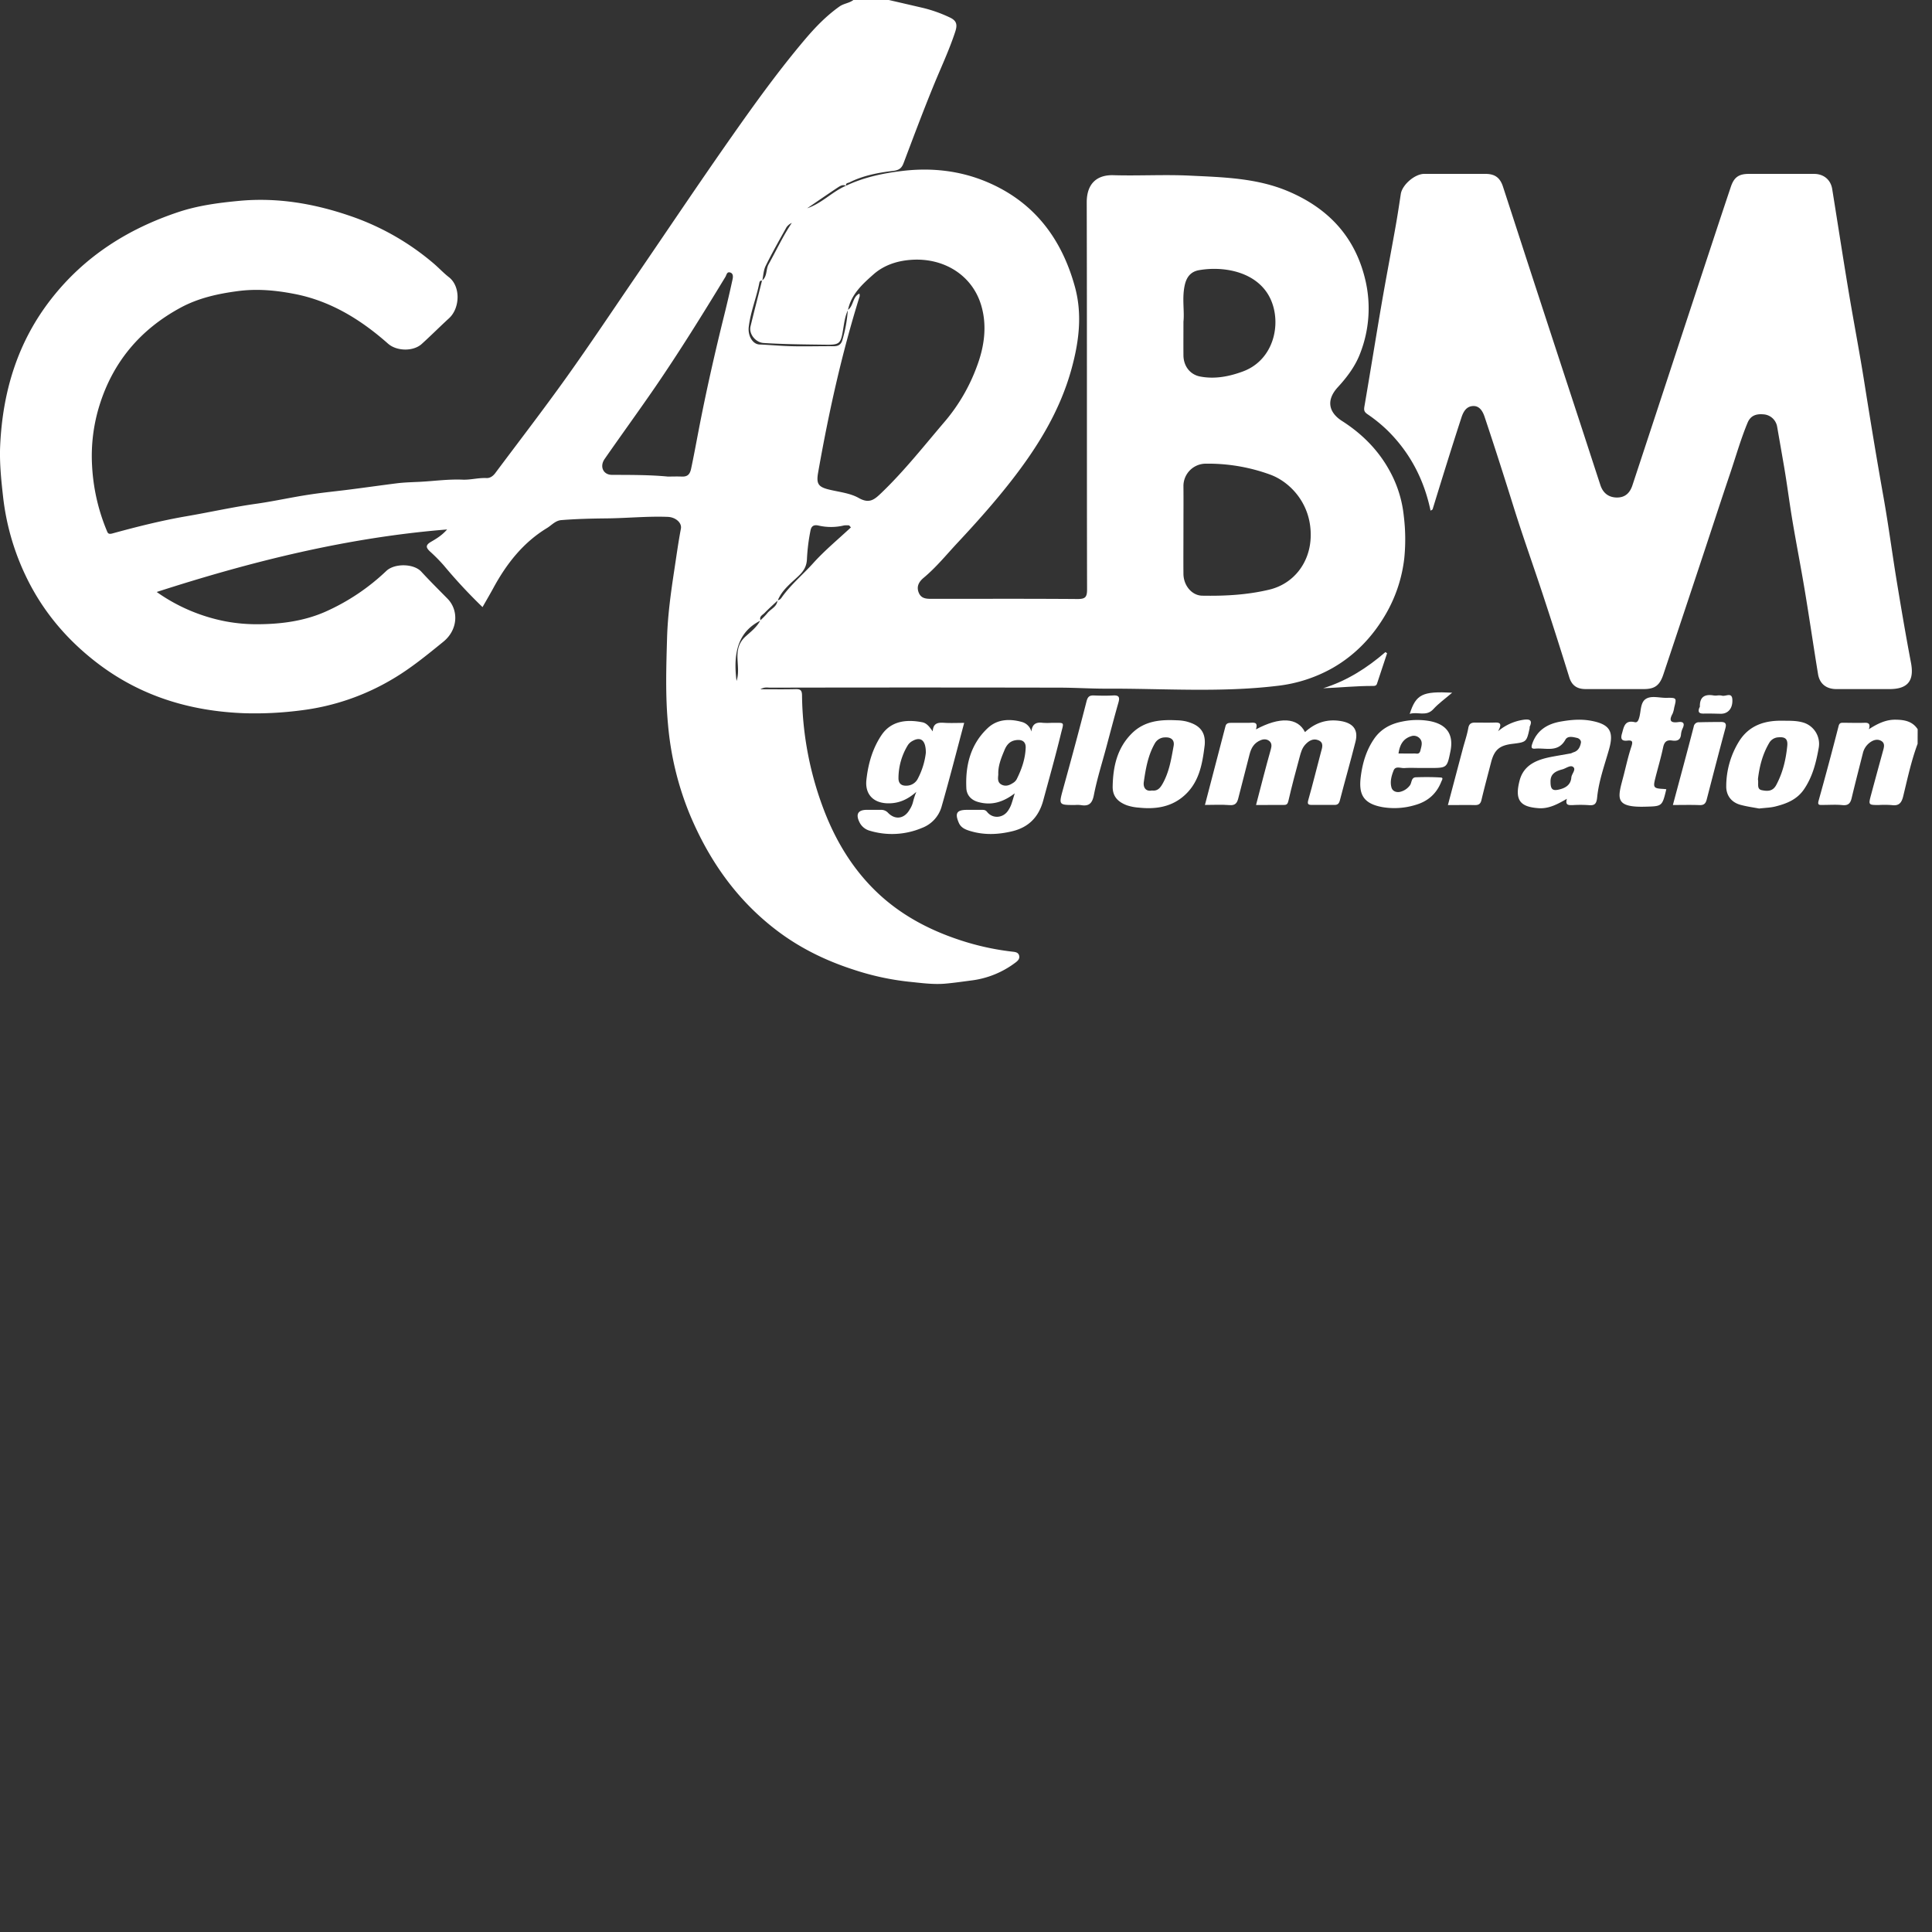 <svg xmlns="http://www.w3.org/2000/svg" viewBox="0 0 1200 1200">
  <rect x="0" y="0" width="1200" height="1200" fill="#333333" stroke="none"/>
  <title>Fichier 3</title>
  <g id="Calque_2" data-name="Calque 2">
    <g id="Calque_1-2" data-name="Calque 1">
      <g>
        <path fill="#fff" d="M562,1q10.8,2.49,21.59,5a86.72,86.72,0,0,1,16.07,5.74c4.61,2.09,5,4.63,3.61,8.92-3.8,11.63-9.06,22.68-13.67,34-6.46,15.81-12.44,31.8-18.47,47.77-1.25,3.31-3.11,4.31-6.44,4.71-9.37,1.11-18.63,2.89-27.17,7.16-.77.38-2.58.34-2,2.15-1.94-1.07-3.64,0-5.08.91-6.44,4.26-12.78,8.67-19.15,13,9.06-3,15.53-10.32,24.15-14,11-5.23,22.88-7.73,34.84-9.17,18.12-2.19,36-.24,52.86,6.92,29.14,12.36,46.23,35.13,54.44,65,4.71,17.16,2.54,34.16-2.09,51-7.17,26.11-21,48.48-37.49,69.62-10.33,13.23-21.49,25.75-32.88,37.94-7,7.46-13.48,15.52-21.39,22.13-2.79,2.33-4.7,5.17-3.22,9.1,1.56,4.14,5.07,4.06,8.63,4.05,30,0,60-.12,90,.11,4.7,0,6-.94,6-5.89-.18-80.17,0-160.33-.21-240.5,0-11.84,6.54-17.15,16.59-16.85,15.82.46,31.69-.49,47.49.27,20.77,1,41.76,1.46,61.37,9.86,24.93,10.67,41.53,28.48,47.71,55.43a76.85,76.85,0,0,1-3.25,44.92c-3,8-8.16,14.91-13.94,21.18-8,8.73-4.94,16.2,2.61,21,12.79,8.18,23,18.58,30,31.77a73.33,73.33,0,0,1,8.32,27,118.15,118.15,0,0,1,.35,26.33,89.26,89.26,0,0,1-11.38,34.64c-8,13.88-18.77,25.34-32.78,33.46A90.23,90.23,0,0,1,803.26,427c-35.46,4.26-71.09,1.57-106.63,1.74-9.37,0-18.87-.61-28.3-.63q-90-.18-180,0c-1.73,0-3.55-.52-6.13,1,7.9,0,14.86.12,21.82-.06,2.86-.07,4,.47,4.07,3.76a206.07,206.07,0,0,0,14.06,72.49c7.67,19.62,18.69,37.31,34.3,51.6,15.33,14,33.6,23.11,53.4,29.18a162.73,162.73,0,0,0,29.3,6.06c1.6.18,3.32.48,3.8,2.42s-.79,3.16-2.12,4.18A56.94,56.94,0,0,1,613.17,610c-5.53.73-11,1.53-16.6,2-7.46.57-14.93-.52-22.28-1.25a164.89,164.89,0,0,1-33.84-7.37c-17.44-5.6-33.6-13.46-48.16-24.56-24.67-18.79-41.81-43.2-53.76-71.61a189.38,189.38,0,0,1-13.64-55.83c-1.74-18.12-1.14-36.24-.62-54.31.41-14,2.37-28.11,4.5-42.09,1.31-8.55,2.47-17.11,4.09-25.61.7-3.69-3.31-7.14-8.14-7.33-12.63-.49-25.22.81-37.83.94-9.45.09-18.89.31-28.32,1.07-3.7.3-6,3.18-8.87,4.92-14.8,9-25.05,22.07-33.19,37-2.17,4-4.48,7.92-6.86,12.11a325.33,325.33,0,0,1-24.16-26,106,106,0,0,0-8.44-8.52c-2.44-2.31-3.07-3.87.54-6,3.33-1.94,6.78-3.95,10.06-7.7-62.21,5-121.57,19.86-180.38,38.83A109.88,109.88,0,0,0,150.37,387a103.79,103.79,0,0,0,19.1,1.72c14.55,0,29.12-1.83,42.64-7.8a133.45,133.45,0,0,0,37.8-25.32c5.1-4.8,17-4.63,21.69.45,5.27,5.73,10.81,11.22,16.26,16.76,7.07,7.18,6.61,19.33-2.55,26.78-10.19,8.28-20.3,16.58-31.63,23.24a145.8,145.8,0,0,1-56.28,19.33A222.17,222.17,0,0,1,161.8,444c-34-1.25-65.17-10.72-92.44-31.94-18.79-14.62-33.5-32.34-43.64-53.79A153.69,153.69,0,0,1,11.8,309.06C10.62,298.5,9.56,288,10.06,277.44c1.59-33.41,10.86-64.13,31.79-90.88,20.68-26.43,47.66-43.48,79.09-53.92,12.11-4,24.71-5.68,37.51-6.88,23.91-2.25,46.77,1.73,69.07,9.39a158.91,158.91,0,0,1,51.67,29.41c3.29,2.79,6.22,6,9.58,8.6,7.4,5.77,6.91,19.27.08,25.51-5.74,5.26-11.24,10.79-17,16-5.31,4.76-15.58,4.49-20.91-.23-16.9-14.95-35.71-26.55-58.13-30.88-11.45-2.22-23-3.34-35-1.77-12.52,1.65-24.56,4.3-35.63,10.27-24.75,13.37-41.81,33.29-50.33,60.32a105.77,105.77,0,0,0-4.72,37.88,121.2,121.2,0,0,0,9.12,40.29c.57,1.38.86,2.51,3.45,1.8,15.25-4.18,30.61-8.05,46.21-10.73,14.31-2.45,28.49-5.65,42.89-7.68,11-1.54,21.84-4,32.81-5.66,8.57-1.34,17.23-2.15,25.84-3.26,9.59-1.23,19.16-2.58,28.74-3.8,4.74-.6,9.57-.71,14.3-.94,8.92-.44,17.81-1.74,26.8-1.35,4.91.2,9.8-1.24,14.8-1,2.23.12,4.09-1.25,5.41-3,14.8-19.8,29.88-39.39,44.25-59.5,14.81-20.73,28.94-42,43.33-63,20-29.27,39.74-58.74,60.13-87.75,14.21-20.22,28.7-40.27,44.7-59.17,6.44-7.6,13.24-14.65,21.4-20.44C534.05,3.11,537.4,3,540,1ZM482.36,386.42c-12.78,6.4-17.46,18.15-14.94,37.52,1.68-5,.59-10.18.57-15.28,0-4.76,1.18-8.79,4.92-12.23,3.36-3.09,7.17-5.9,9.31-10.16a41.59,41.59,0,0,0,4.17-4.23c2.09-2.8,6.19-4,6.48-8.24,1.57,0,2.31-1.31,3-2.28,5.52-7.59,12.73-13.62,19-20.55,7.22-8.05,15.67-15,23.58-22.39l-1.07-1.23a14.58,14.58,0,0,0-3.17,0,34.52,34.52,0,0,1-15.72.12c-3.87-.94-4.78,1.12-5.18,3.25a118.81,118.81,0,0,0-2.16,17.51c-.17,4.48-2,7.45-5.13,10.44-4.83,4.59-10.34,8.74-13,15.26-2.72,2.56-5.53,5.05-8.13,7.73C483.65,383,481.28,383.83,482.36,386.42Zm1-211c-1.56-.54-1.75,1.09-1.86,1.65-1.79,9.09-5.42,17.74-6.5,27-.64,5.58,2.49,10.74,6.63,10.9,4.77.19,9.53.58,14.28.84,10.61.6,21.28.13,31.92.23,2.71,0,4.44-1,5.24-3.52a86,86,0,0,0,3.47-19c3.63-2.44,2.81-8.08,7.19-10.18a4.78,4.78,0,0,1,.18,1.62c-11.23,35.87-19.27,72.48-25.8,109.45-1.26,7.08,0,9.06,7,10.73,6.16,1.48,12.88,2.14,18.21,5.17,6.7,3.8,9.84.91,14.28-3.36,14.34-13.8,26.58-29.4,39.46-44.47a112.59,112.59,0,0,0,19.63-33.88c4.66-12.34,6.46-25.32,2.68-38C613.75,171.74,596,161,576,162.38c-8.91.6-17.13,3.35-23.62,9.12-6.78,6-13.8,12.37-15.75,22.08-1.66,3.42-2.2,7-2.81,10.79-1.62,10-1.93,10.84-10.84,10.73-12.92-.16-25.83-.25-38.73-1.06-4.92-.3-9.31-5.51-8.12-10.42,2.28-9.45,4.74-18.87,7.1-28.33,3.41-2.56,2.3-6.94,4.12-10.19,4.78-8.54,8.87-17.46,14.39-25.64a8.21,8.21,0,0,0-3.3,2.7c-4.43,7.94-8.92,15.86-12.94,24C484.14,168.93,484.05,172.33,483.38,175.44ZM745,329.52c0,9.32-.09,18.64,0,28,.1,7.25,5.28,13.36,11.64,13.47,14,.25,27.79-.45,41.58-3.73,15.27-3.62,25.07-16.65,25.78-32,1-20.76-12.45-34.78-25-39.43A112.19,112.19,0,0,0,759,289a13.88,13.88,0,0,0-14,14.11C745.08,311.88,745,320.7,745,329.52ZM424.71,297c2.83,0,5.66-.11,8.49,0,3.54.17,5.18-1.06,6-4.86,1.66-7.8,3.1-15.65,4.6-23.46,4.66-24.29,10.12-48.39,16.08-72.38q2.7-10.89,5.08-21.85c.33-1.55.47-3.66-1.56-4.22s-2.18,1.57-2.9,2.76c-14.18,23.31-28.56,46.5-44,69-10.19,14.8-20.75,29.33-31,44.07-3.27,4.68-.9,9.87,4.49,9.88C401.53,296,413.14,295.9,424.71,297ZM745,200.76c0,8-.06,14.5,0,21s4,11.88,10.35,13.1c9.16,1.76,18.12,0,26.7-3.19,21-7.85,24.82-34.15,14.75-49-9.17-13.5-27.94-16.35-42.15-13.86-5,.88-7.68,4.13-8.82,9.2C744,186.1,745.72,194.21,745,200.76Z" transform="translate(-9.94 -1)"/>
        <path fill="#fff" d="M1201,463c-3.92,10.51-6.25,21.48-8.89,32.33-1,4.25-2.57,6.36-7.17,5.73a60.65,60.65,0,0,0-8-.06c-6.52,0-6.55,0-4.83-6.4q3.63-13.52,7.34-27c.63-2.29,1.49-4.82-.89-6.32s-5.07-.72-7.32,1a11.45,11.45,0,0,0-4.23,6.51c-2.35,9.34-4.78,18.67-7,28-.76,3.13-2.08,4.63-5.65,4.28-4.12-.42-8.31-.09-12.47-.11-1.74,0-3.2.28-2.38-2.64q6.46-23.09,12.4-46.31c.56-2.21,1.67-2.07,3.11-2.08,4.33,0,8.66.17,13,0,2.64-.11,3.75.78,2.71,4,5.44-3.5,10.49-5.9,16.15-5.91,5.43,0,10.79.73,14.16,5.92Z" transform="translate(-9.94 -1)"/>
        <path fill="#fff" d="M898.49,318.19c-4.08-19.42-12.77-36-26.63-49.72a93.11,93.11,0,0,0-12.63-10.26c-2.11-1.46-2.19-2.61-1.81-4.85,3.62-21.11,7-42.27,10.62-63.38,2.8-16.24,5.91-32.43,8.79-48.67C878,134.72,879,128.1,880,121.48c.89-5.72,8.7-12.47,14.54-12.48q19,0,38,0c5.83,0,9.08,2.27,10.93,7.94C951,140,958.44,163.1,966,186.17q12.48,38.21,25,76.39c4.35,13.26,8.63,26.55,13,39.82,1.65,5,5.22,7.57,10.13,7.64,5.28.07,8.19-2.93,9.71-7.51q14.65-44.4,29.22-88.83,11.55-35.09,23.11-70.14,4.35-13.17,8.76-26.31c2-6.08,4.9-8.21,11.23-8.22q20.23,0,40.49,0c6,0,10.37,3.59,11.31,9.43,3.38,21,6.61,42.1,10.11,63.12,3.16,19,6.83,37.92,9.84,56.95,3.78,23.87,7.71,47.71,11.95,71.5,3.07,17.27,5.34,34.68,8.18,52,2.78,16.91,5.64,33.8,8.84,50.62C1199,423.75,1195,429,1183.57,429h-33c-6.22,0-10.42-3.22-11.41-9.29-2.83-17.25-5.34-34.55-8.21-51.79-2.41-14.51-5.25-28.95-7.69-43.46-1.92-11.44-3.35-23-5.33-34.41q-2.07-12-4.18-24.05a9.22,9.22,0,0,0-8.59-7.65c-4.15-.32-7.81.52-9.78,5.25-4.25,10.25-7.26,20.9-10.79,31.38-6,17.76-11.78,35.59-17.69,53.39q-11.87,35.78-23.81,71.53c-2.29,6.87-5.35,9.1-12.24,9.1q-18,0-36,0c-5.19,0-8.58-2.05-10.21-7.34q-7.87-25.43-16.2-50.72c-6-18.27-12.53-36.38-18.26-54.74-5.88-18.82-11.87-37.6-18.13-56.3-1.24-3.71-3.33-7-7.39-6.69-3.66.29-5.61,2.94-6.95,7-6.2,19-12.07,38-17.93,57.05C899.72,317.54,899.3,317.66,898.49,318.19Z" transform="translate(-9.94 -1)"/>
        <path fill="#fff" d="M790.09,501c3.12-11.93,6-23.36,9.21-34.68.59-2.07.51-3.71-.79-4.9s-3.2-1.62-5.44-.72c-4.2,1.67-6,4.87-7,8.83q-3.59,13.75-7.07,27.53c-.73,2.84-2,4.3-5.38,4-5-.39-10-.1-15.27-.1,4.31-16.53,8.53-32.78,12.78-49,.48-1.81,1.94-2,3.54-2,3.66,0,7.33,0,11,0,2.53,0,6-1.1,4.34,4.08,14.9-8,26-7.38,30.47,1.68,6.26-5.74,13.38-8.25,22-6.91,7.77,1.22,11.29,5.29,9.39,12.83-3.08,12.21-6.57,24.31-9.72,36.51-.52,2-1.38,2.82-3.35,2.8-4.66,0-9.33-.06-14,0-2.6,0-2.92-.71-2.2-3.27,2.78-9.74,5.16-19.58,7.77-29.36.79-2.94,2.11-6.12-1.74-7.61-3.18-1.23-5.93.48-8.09,2.91-1.92,2.15-2.65,4.9-3.37,7.56-2.44,9-4.86,18-6.94,27.09-.48,2.09-1,2.73-3.06,2.69C801.62,500.93,796.13,501,790.09,501Z" transform="translate(-9.94 -1)"/>
        <path fill="#fff" d="M650.57,455.39c.47-4.73,3-6,7.1-5.43a43.69,43.69,0,0,0,5.49,0c8.45.1,7.64-1,5.69,7-3.36,13.81-7.22,27.51-10.94,41.23-2.72,10.06-8.85,16.62-19.26,19.12-9,2.17-17.9,2.48-26.76-.35-2.66-.85-5.17-2-6.43-4.94-2.55-5.94-1.28-8,5.16-8,3,0,6,0,9,0,1.26,0,2.37-.06,3.44,1.3,3.48,4.41,10,3.86,13.08-.92a17.66,17.66,0,0,0,1.82-3.47c.77-2.11,1.36-4.29,2.25-7.17-7.25,5.53-14.48,7.72-22.81,5.35-4.42-1.26-7-4.35-7.24-8.41-.69-14.17,2.51-27.32,13.21-37.42,6-5.7,13.77-5.95,21.38-3.83A8.45,8.45,0,0,1,650.57,455.39ZM630,482.07c-.23,2.5-.62,5.1,2.32,6.42,2.57,1.14,4.85.13,7-1.29a6.19,6.19,0,0,0,2.06-2.14c3.12-6.19,5.38-12.69,5.63-19.65.14-4-2.57-5.35-6.52-4.61s-5.69,3.64-6.83,6.54C631.72,472,629.78,476.83,630,482.07Z" transform="translate(-9.94 -1)"/>
        <path fill="#fff" d="M589.27,455.27c.28-5.06,3.12-5.58,6.93-5.33,4.11.27,8.25.06,12.61.06-4.69,17.57-9.09,34.81-14,51.91a19.94,19.94,0,0,1-12.17,13.31,47.87,47.87,0,0,1-32.7,1.69,10,10,0,0,1-6.22-5.32c-2.39-4.91-.83-7.56,4.55-7.58,3,0,6,0,9,0a5.73,5.73,0,0,1,4.29,1.88c4.52,4.61,10.2,3.63,13.41-2.09a15.36,15.36,0,0,0,2.12-4.92,43.21,43.21,0,0,1,2-6.05c-5.42,4.83-10.9,7.14-17.26,7.13-9.25,0-14.75-5.47-13.75-14.57,1.07-9.8,3.68-19.19,9.24-27.6,6.19-9.37,16.17-10,25.54-8.17C585.73,450.22,587.38,452.66,589.27,455.27ZM585,468.53c0-7.81-3.2-10.16-8.33-7.29a7.8,7.8,0,0,0-2.89,2.66A39.46,39.46,0,0,0,568,484.35c0,3.29,1.79,4.78,5,4.65a7.93,7.93,0,0,0,7.11-4.55A45.82,45.82,0,0,0,585,468.53Z" transform="translate(-9.94 -1)"/>
        <path fill="#fff" d="M983.16,497.15c-6,3.48-11.36,6.3-17.69,5.82-11.07-.82-14.91-4.68-11.69-17.12,2.6-10,11.07-13.11,20.16-14.83,3.85-.73,7.72-1.35,11.58-2.06.61-.12,1.17-.53,1.79-.71,2.93-.9,4.07-3.26,4.57-5.92.28-1.48-1.21-2.71-2.25-2.95-2.52-.59-5.94-1.55-7.39,1.06-4.57,8.19-12.13,4.95-18.7,5.55-2.39.21-2.69-.65-1.92-2.93,2.86-8.53,9.56-12.46,17.6-13.87,6.38-1.13,12.86-1.74,19.59-.39,10.86,2.18,13.69,6.48,10.56,17.54-2.79,9.89-6.4,19.67-7.41,29.93-.43,4.39-1.83,5.17-5.62,4.79a76.86,76.86,0,0,0-9.48,0C984.42,501.08,981.93,501.38,983.16,497.15ZM973,486.6c0,4.84,1.39,5.89,6,4.61,3.79-1,6.6-3.1,6.92-7.27.19-2.33,3.1-4.91,1.19-6.53-1.75-1.48-4.51.88-6.85,1.48C976.17,480,972.85,481.63,973,486.6Z" transform="translate(-9.94 -1)"/>
        <path fill="#fff" d="M758.2,463.76c-1.48,12.11-3.5,24-13.85,32.37-7.94,6.4-17.37,7.53-27.06,6.5a29.33,29.33,0,0,1-7.66-1.53c-5.7-2.23-8.72-5.72-8.59-11.73.25-12.27,2.77-23.78,11.93-32.87,7.83-7.77,17.75-8.63,27.91-8.11a28.31,28.31,0,0,1,5.83.7C752.71,450.69,759.09,453.73,758.2,463.76ZM725.43,492c3.57.45,5.19-1.68,6.65-4.26,4.1-7.28,5.37-15.4,6.82-23.42.66-3.62-1.46-5.51-5.3-5.31a7.28,7.28,0,0,0-6.44,3.85c-4.21,7.41-5.61,15.67-6.79,23.89C719.94,489.78,721.31,492.78,725.43,492Z" transform="translate(-9.94 -1)"/>
        <path fill="#fff" d="M1102.55,503.19c-3.29-.64-7.53-1.19-11.61-2.31-5.77-1.58-8.91-6-8.8-11.65a53.07,53.07,0,0,1,8.11-28c6.17-9.67,15.66-12.72,26.41-12.58,4.59.06,9.28-.18,13.81,1.29a13.84,13.84,0,0,1,9.12,15.5c-1.62,9.11-3.77,17.88-9.09,25.73-4.35,6.41-10.74,8.95-17.67,10.7C1109.82,502.67,1106.62,502.71,1102.55,503.19Zm-.72-18.19c.54,2.79-.92,6.14,2.43,6.8s6.73.9,8.94-3.24c4.1-7.67,6-15.8,6.85-24.34.43-4.39-1.49-5.6-5.47-5.26a7,7,0,0,0-5.9,3.73C1104.56,469.76,1102.7,477.46,1101.83,485Z" transform="translate(-9.94 -1)"/>
        <path fill="#fff" d="M892.32,478c-3.34,0-6.68-.19-10,.06-2.32.18-5.59-1.5-6.76,1.43-1.32,3.3-2.37,7-1.36,10.63.64,2.28,2.9,3.18,5.23,2.74a10.61,10.61,0,0,0,6.13-3.93c1.4-1.66.74-5.06,3.86-5.15,5.15-.16,10.33-.19,15.46.15,1.78.11.65,1.63.24,2.67-3,7.55-8.48,12.27-16.26,14.43a44.7,44.7,0,0,1-20,1.33c-12.73-2.21-15.06-8.53-13.7-19.12,1.05-8.22,3.38-16.24,8.27-23.35,4.32-6.28,10.51-9.38,17.46-10.72a45.14,45.14,0,0,1,16.62-.38c10.67,1.87,15.52,8,13.33,18.8-2.11,10.41-2.11,10.41-13,10.41Zm-13.74-9c3.45,0,6.61.09,9.77,0,1.4-.07,3.15.86,3.82-1.84s1.63-5.24-.35-7.46a5,5,0,0,0-5.42-1.42C881.37,459.86,879.35,463.67,878.58,469Z" transform="translate(-9.94 -1)"/>
        <path fill="#fff" d="M1044.92,491.19c-2.59,10.81-2.6,10.58-13.22,10.86-19,.51-17-5.41-13.66-18,1.71-6.46,3.07-13,5.19-19.36,1-3.09.65-4-2.44-3.69-3.5.39-4.42-.95-3.44-4.29,1.2-4.1,1.63-8.65,7.95-7.16,1.7.4,2.28-1.14,2.77-2.79,1.2-4,.65-9.39,4.11-11.63s8.43-.61,12.74-.69c6.46-.11,6.46,0,4.9,6.05a15.84,15.84,0,0,1-1,3.77c-2.34,4.2-1.37,5.93,3.52,5.25,3.37-.47,4.11,1,2.7,3.93a11.36,11.36,0,0,0-1,3.74c-.3,3.61-2.6,4.22-5.51,3.78-3.49-.53-4.9.92-5.61,4.33-1.37,6.54-3.32,12.94-4.93,19.43-1.33,5.33-.83,5.95,4.55,6.27C1043.18,491,1043.83,491.11,1044.92,491.19Z" transform="translate(-9.94 -1)"/>
        <path fill="#fff" d="M677.63,501c-10.2,0-10.11,0-7.39-9.94,5-18.09,9.9-36.18,14.54-54.35.74-2.92,1.76-3.85,4.56-3.75,4,.15,8,.22,12,0,3.62-.22,4.21,1.12,3.29,4.36-2.65,9.28-5.08,18.62-7.58,27.94-2.62,9.78-5.7,19.47-7.65,29.38-1,5.34-3.05,7.34-8.25,6.4A20.2,20.2,0,0,0,677.63,501Z" transform="translate(-9.94 -1)"/>
        <path fill="#fff" d="M940.39,455.2a31.68,31.68,0,0,1,15.7-7.12c2.93-.41,6.19-.49,4,4.25-.13.27,0,.66-.07,1-1.93,8.61-1.93,8.61-10.87,9.71-8,1-11.15,3.8-13.14,11.71-2,7.75-4.09,15.46-5.93,23.23-.6,2.51-1.88,3.12-4.21,3.07-5.32-.11-10.64,0-16.61,0,3.14-11.87,6.2-23.43,9.27-35,1.13-4.27,2.61-8.47,3.38-12.79.51-2.9,2-3.48,4.42-3.44,3.66,0,7.33.09,11,0C940.41,449.75,943.75,449.32,940.39,455.2Z" transform="translate(-9.94 -1)"/>
        <path fill="#fff" d="M1049,501c4.43-16.57,8.79-32.58,12.94-48.65a3.15,3.15,0,0,1,3.45-2.74c4.49-.13,9-.15,13.46-.18,2.56,0,3.56.92,2.81,3.71-4,14.8-7.82,29.64-11.66,44.47-.61,2.39-1.68,3.56-4.4,3.45C1060.18,500.85,1054.73,501,1049,501Z" transform="translate(-9.94 -1)"/>
        <path fill="#fff" d="M831.79,428.49C846.45,423.9,859,415.94,870.48,406l1,.77c-2.09,6.29-4.2,12.58-6.26,18.88-.39,1.19-1.21,1.39-2.28,1.4C852.54,427,842.22,428.09,831.79,428.49Z" transform="translate(-9.94 -1)"/>
        <path fill="#fff" d="M1076.37,433a9.13,9.13,0,0,1,3,.05c2.21.83,6.26-2.46,6.56,2.37.34,5.63-2.73,9-7.29,8.91-3.48-.06-7-.2-10.45-.11-2.6.07-3.82-.7-2.83-3.44.11-.31.41-.61.4-.9-.15-6.13,3.14-7.88,8.66-6.9A11,11,0,0,0,1076.37,433Z" transform="translate(-9.94 -1)"/>
        <path fill="#fff" d="M885.53,444.41c3.93-12.18,7.84-14.15,26.38-13.16-4.37,3.76-8.43,6.63-11.71,10.23C895.78,446.31,890.5,442.84,885.53,444.41Z" transform="translate(-9.94 -1)"/>
      </g>
    </g>
  </g>
</svg>
